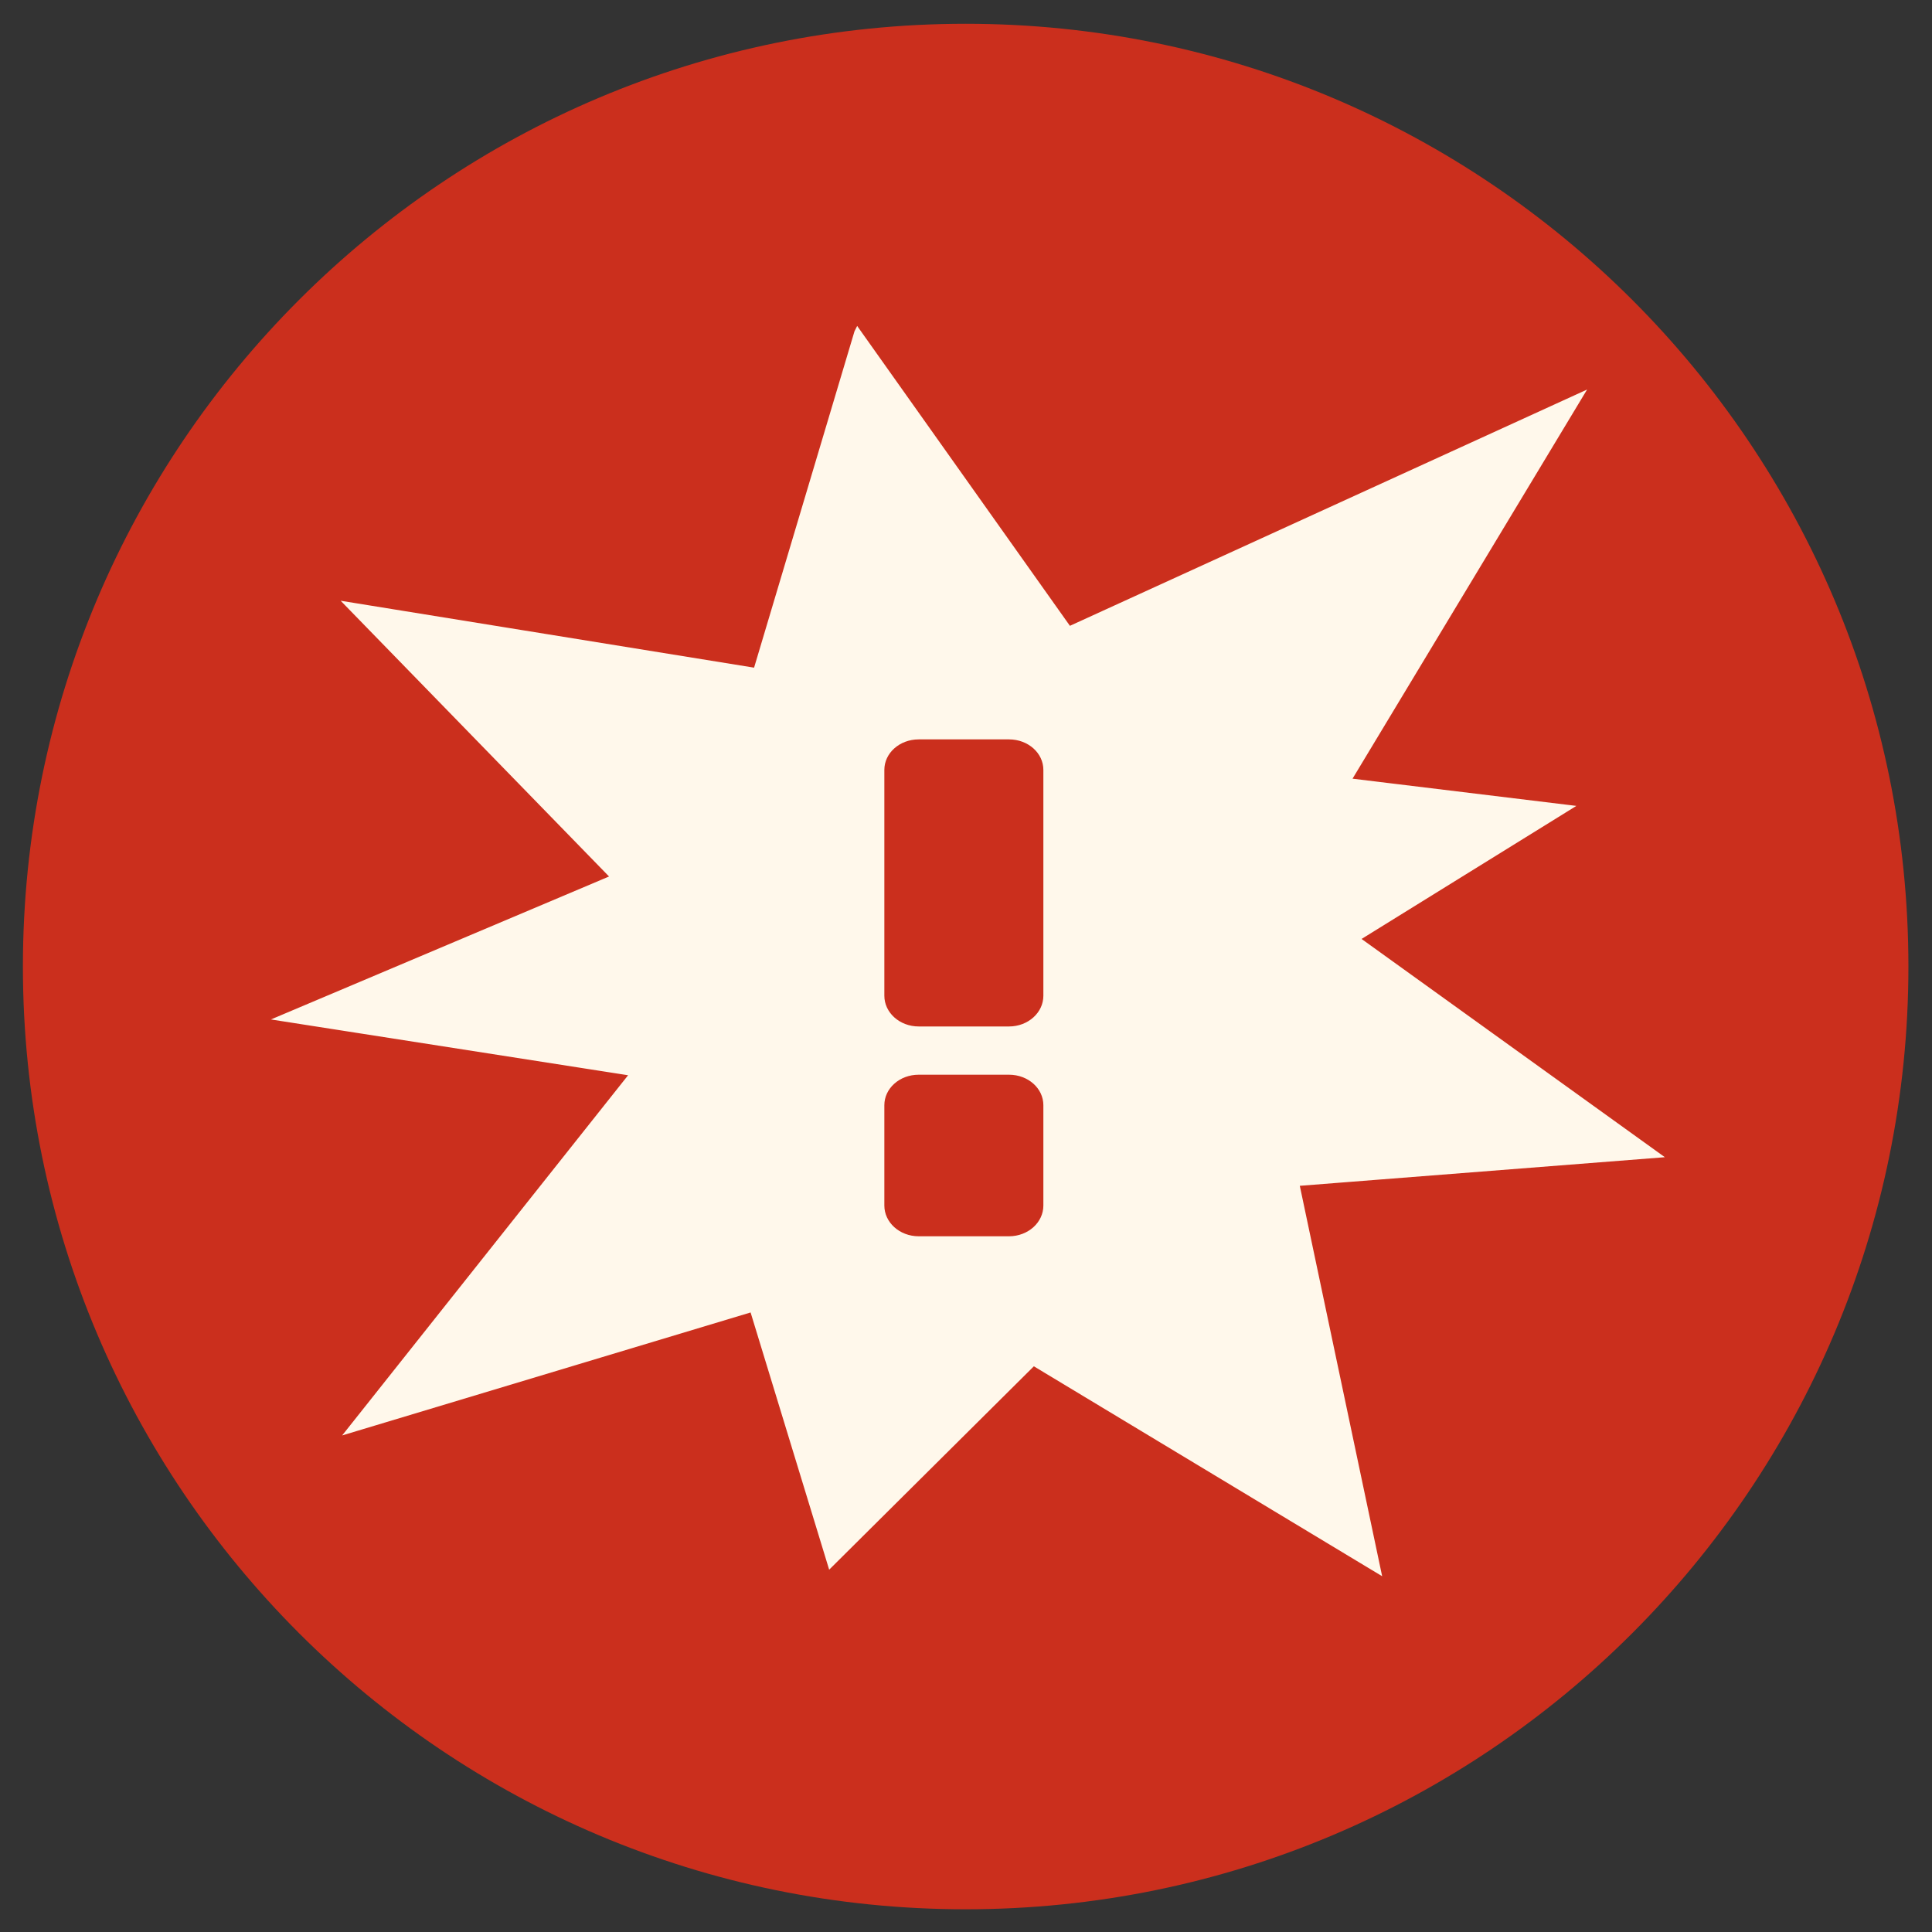 <?xml version="1.0" encoding="UTF-8" standalone="no"?>
<!-- Created with Inkscape (http://www.inkscape.org/) -->

<svg
   xmlns:dc="http://purl.org/dc/elements/1.1/"
   xmlns:cc="http://creativecommons.org/ns#"
   xmlns:rdf="http://www.w3.org/1999/02/22-rdf-syntax-ns#"
   xmlns:svg="http://www.w3.org/2000/svg"
   xmlns="http://www.w3.org/2000/svg"
   xmlns:sodipodi="http://sodipodi.sourceforge.net/DTD/sodipodi-0.dtd"
   xmlns:inkscape="http://www.inkscape.org/namespaces/inkscape"
   width="512"
   height="512"
   id="svg2"
   version="1.1"
   inkscape:version="0.48.4 r9939"
   sodipodi:docname="apport.svg">
  <rect width="100%" height="100%" fill="#333333" stroke="none"/>
  <defs
     id="defs4" />
  <sodipodi:namedview
     id="base"
     pagecolor="#ffffff"
     bordercolor="#666666"
     borderopacity="1.0"
     inkscape:pageopacity="0.0"
     inkscape:pageshadow="2"
     inkscape:zoom="0.7"
     inkscape:cx="108.36051"
     inkscape:cy="148.20919"
     inkscape:document-units="px"
     inkscape:current-layer="layer1"
     showgrid="false"
     inkscape:window-width="1309"
     inkscape:window-height="750"
     inkscape:window-x="55"
     inkscape:window-y="-3"
     inkscape:window-maximized="1" />
  <g
     inkscape:label="Layer 1"
     inkscape:groupmode="layer"
     id="layer1"
     transform="translate(0,-540.362)">
    <path
       sodipodi:type="arc"
       style="fill:#cb2f1d;fill-rule:evenodd;stroke:none;fill-opacity:1"
       id="path2985"
       sodipodi:cx="202.85715"
       sodipodi:cy="-316.57144"
       sodipodi:rx="360"
       sodipodi:ry="360"
       d="m 562.857,-316.571 c 0,198.823 -161.177,360 -360,360 -198.823,0 -360,-161.177 -360,-360 0,-198.823 161.177,-360 360,-360 198.823,0 360,161.177 360,360 z"
       transform="matrix(0.694,0,0,0.694,115.127,1016.203)" />
    <path
       style="fill:#fff8eb;stroke:#fff8eb;stroke-width:1.81px;stroke-linecap:butt;stroke-linejoin:miter;stroke-opacity:1"
       d="m 227.292,628.495 -26.812,89.824 -107.642,-17.422 70.14,72.063 -87.901,37.163 93.049,14.537 -74.948,94.406 106.341,-32.016 20.646,67.595 53.68,-53.34 91.125,54.924 -21.608,-102.438 95.311,-7.467 -79.473,-57.187 55.886,-34.617 -58.148,-7.071 61.372,-101.816 -135.076,61.712 -55.942,-78.851 z m 16.177,106.907 23.927,0 c 5.551,0 10.012,4.005 10.012,8.994 l 0,59.845 c 0,4.989 -4.461,9.05 -10.012,9.05 l -23.927,0 c -5.551,0 -10.012,-4.062 -10.012,-9.05 l 0,-59.845 c 0,-4.989 4.461,-8.994 10.012,-8.994 z m 0,88.863 23.927,0 c 5.551,0 10.012,4.005 10.012,8.994 l 0,26.585 c 0,4.989 -4.461,9.05 -10.012,9.05 l -23.927,0 c -5.551,0 -10.012,-4.062 -10.012,-9.05 l 0,-26.585 c 0,-4.989 4.461,-8.994 10.012,-8.994 z"
       id="path13000"
       inkscape:connector-curvature="0" />
  </g>
</svg>
